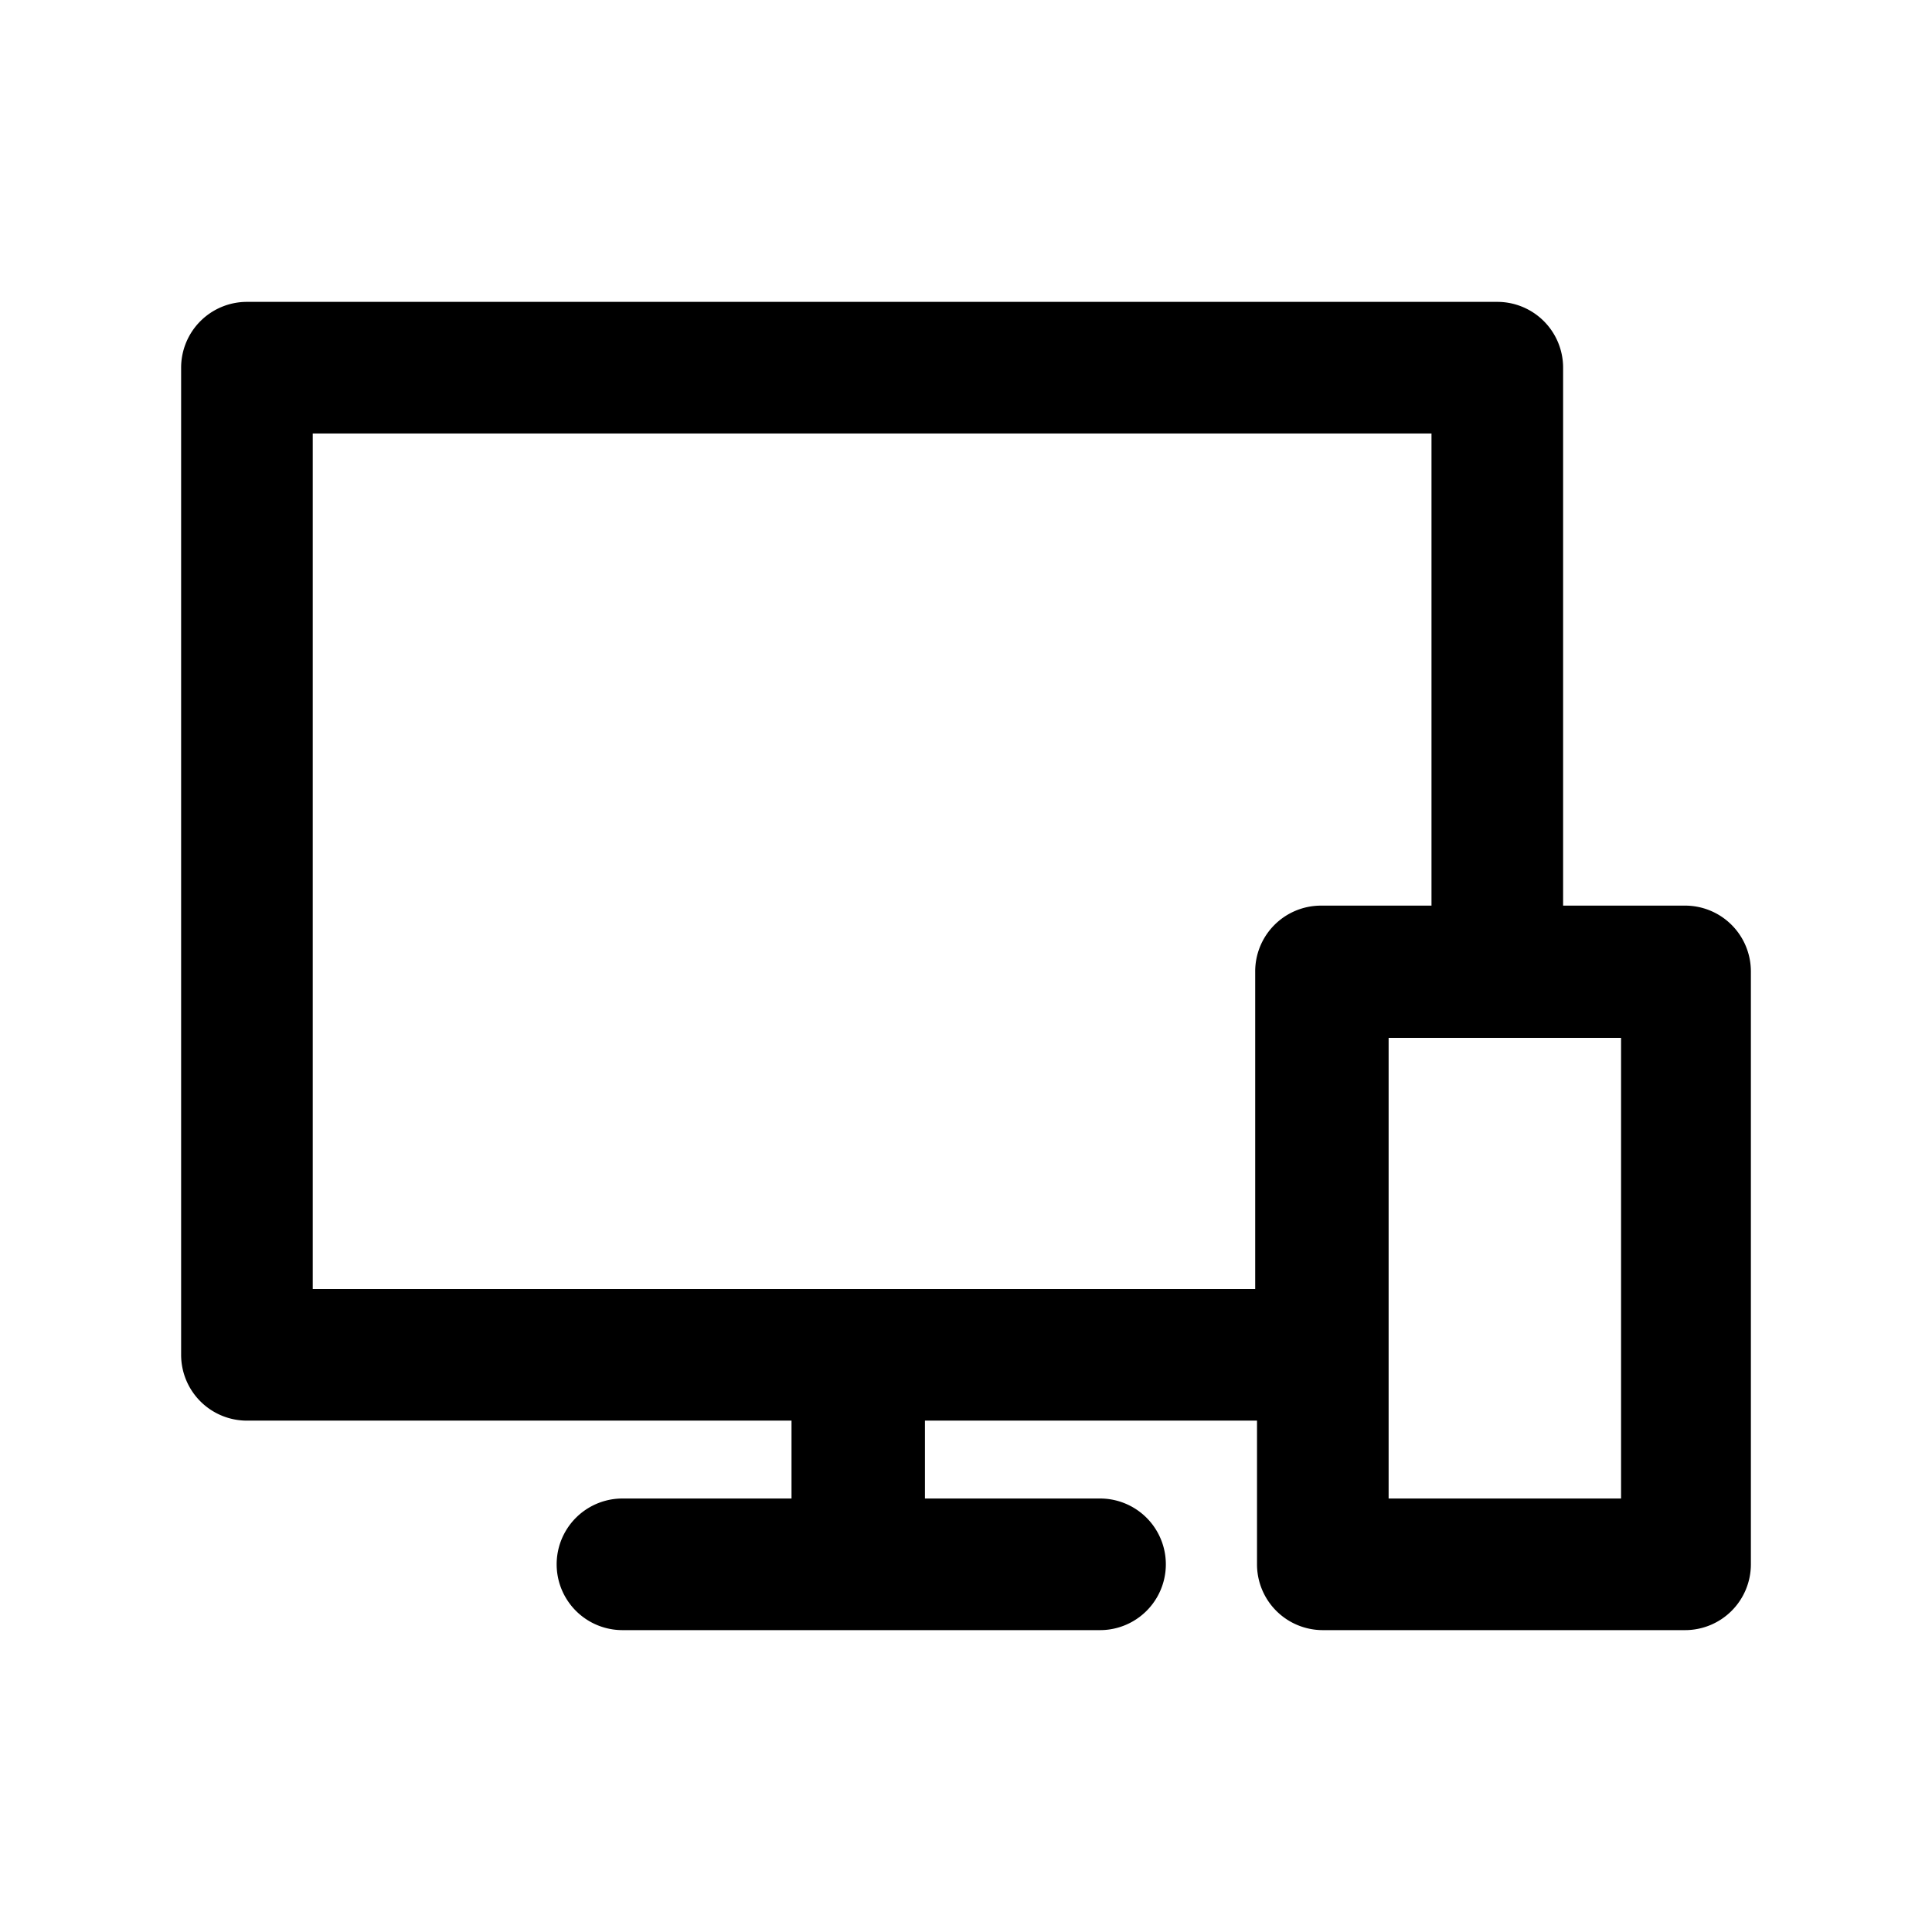<svg xmlns="http://www.w3.org/2000/svg" fill="currentColor" aria-hidden="true" viewBox="0 0 32 32">
    <path d="M27.91 27h-6a1.09 1.09 0 01-1.09-1.09v-2.38h-5.5v1.29h2.9a1.09 1.09 0 010 2.18h-7.91a1.09 1.09 0 110-2.18h2.8v-1.29h-9A1.09 1.09 0 013 22.44V6.09A1.09 1.09 0 014.09 5H24.8a1.09 1.09 0 011.09 1.09V15h2A1.09 1.09 0 0129 16.1v9.81A1.09 1.09 0 0127.91 27zM23 24.82h3.85v-7.63H23zM5.18 21.35h15.61V16.1a1.09 1.09 0 011.09-1.1h1.83V7.18H5.18z"/>
</svg>
